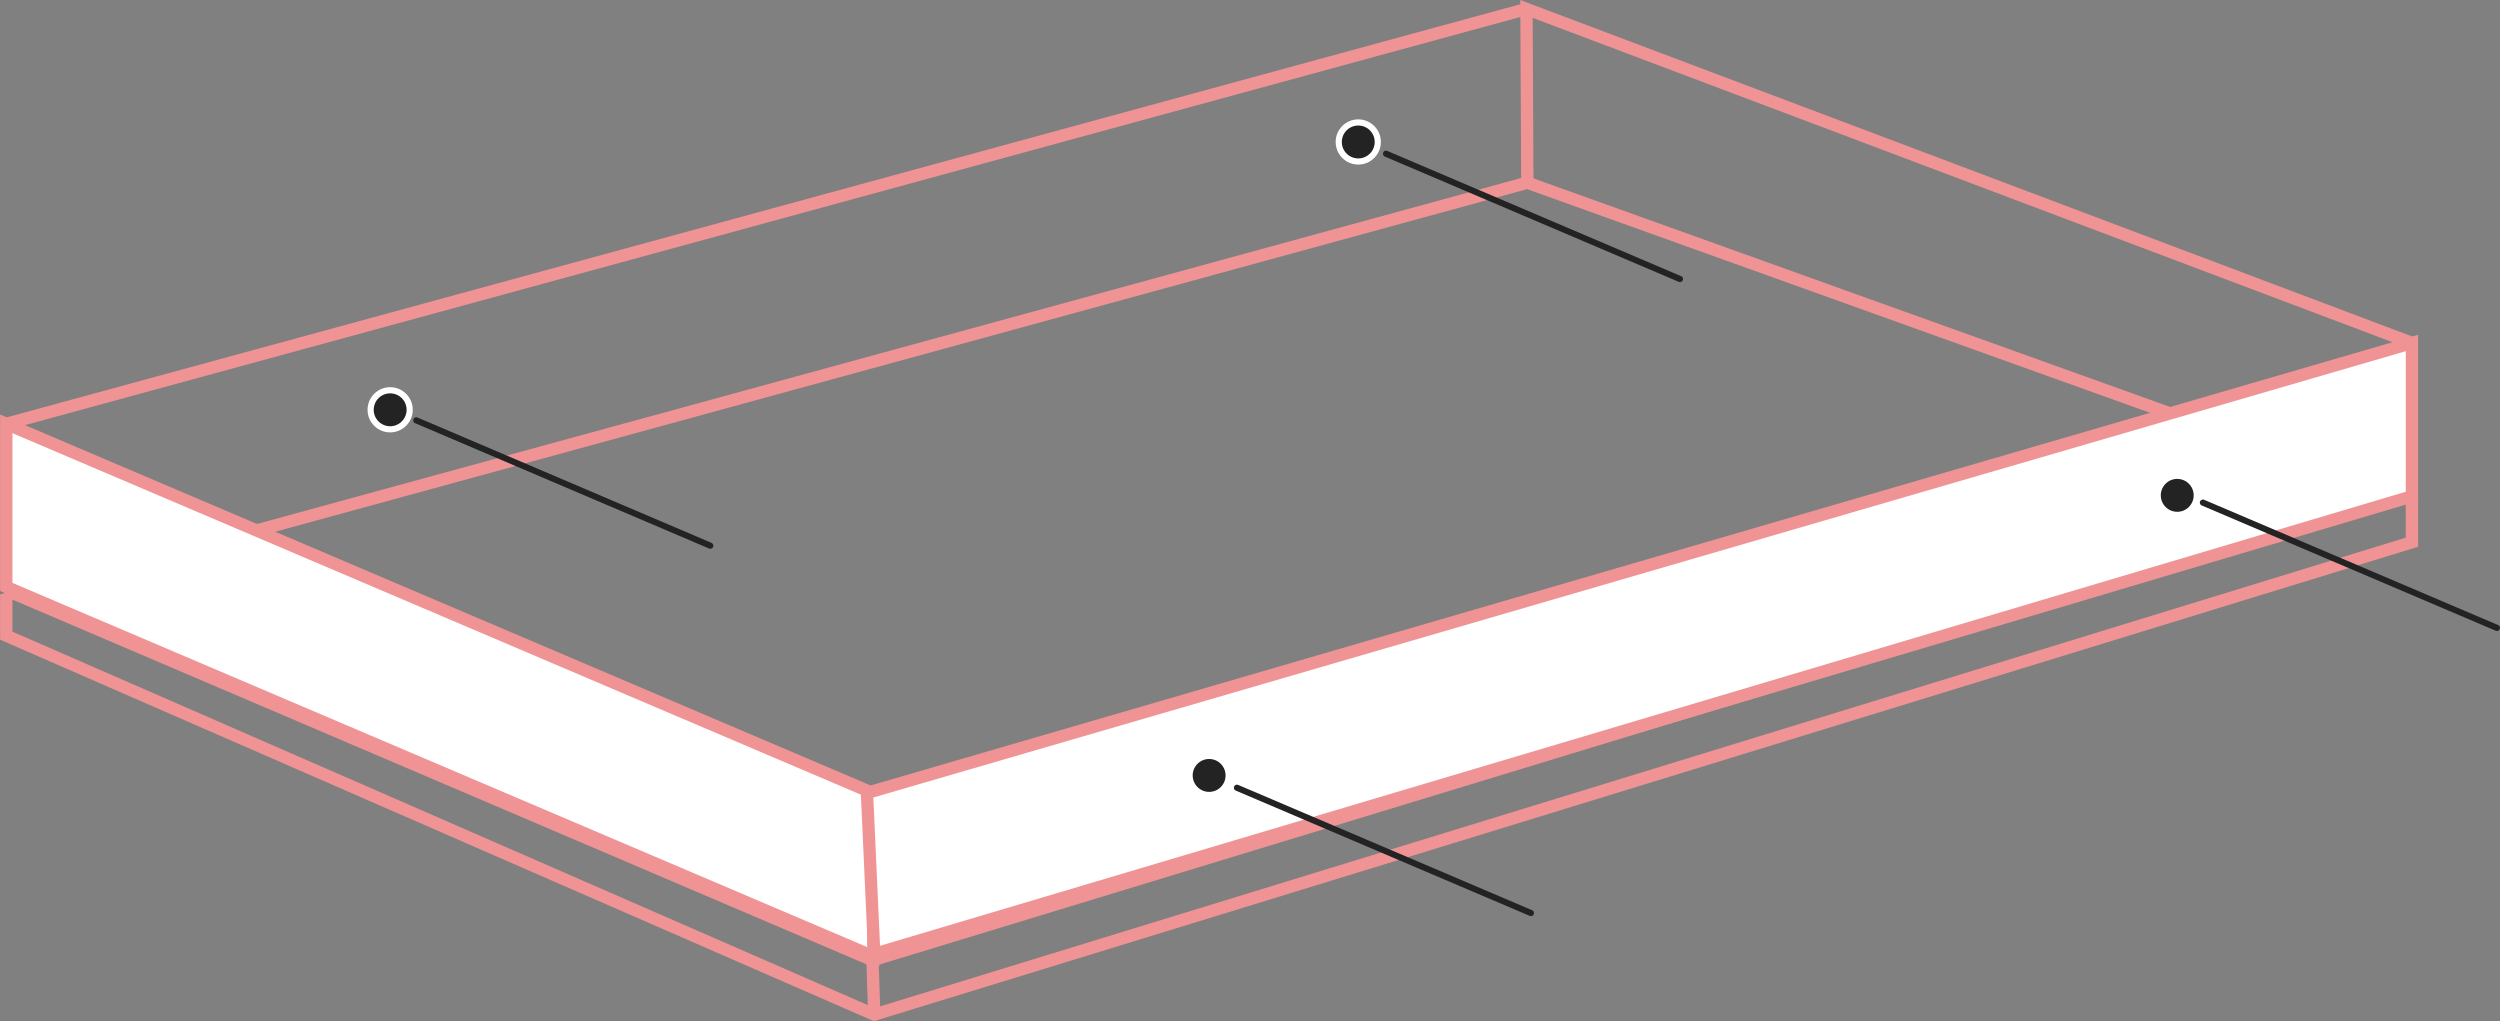 <svg xmlns="http://www.w3.org/2000/svg" viewBox="0 0 405.87 165.78"  xmlns:v="https://vecta.io/nano"><rect x="0" y="0" width="405.87" height="165.78" fill="#808080" stroke="none"/><style><![CDATA[.E{stroke:#f09394}.F{stroke-miterlimit:10}.G{stroke-width:2}.H{stroke-linejoin:round}]]></style><g fill="none" class="E F G"><path d="M3.03 96.69l244.93-67.03 141.37 50.76-247.68 75.47L3.03 96.69zm388.54-16.11v7.45l-249.64 76.69L1.02 103.2v-6.72"/><path d="M141.93 164.72l-.28-8.83"/></g><g fill="#fff" class="E F G"><path d="M1.02 95.29l140.77 59.98v-26.48L1.02 68.81v26.48z"/><path d="M391.57 80.58l-249.64 74.29-1.18-26.14 250.82-73.05v24.9z"/></g><path d="M391.57 55.68L247.82 1.45l.14 28.21M1.02 68.81l246.8-67.36" fill="none" class="E F G"/><g fill="#232323" stroke="#fff" class="H"><circle cx="196.3" cy="125.89" r="3.17"/><circle cx="353.47" cy="80.42" r="3.17"/><circle cx="63.34" cy="66.53" r="3.17"/><circle cx="220.51" cy="23.05" r="3.17"/></g><path d="M200.82 127.89l47.72 20.34M67.58 68.24l47.73 20.35m109.71-63.63l47.72 20.34m84.9 36.3l47.73 20.34" fill="#fff" stroke-linecap="round" stroke="#232323" class="H"/></svg>